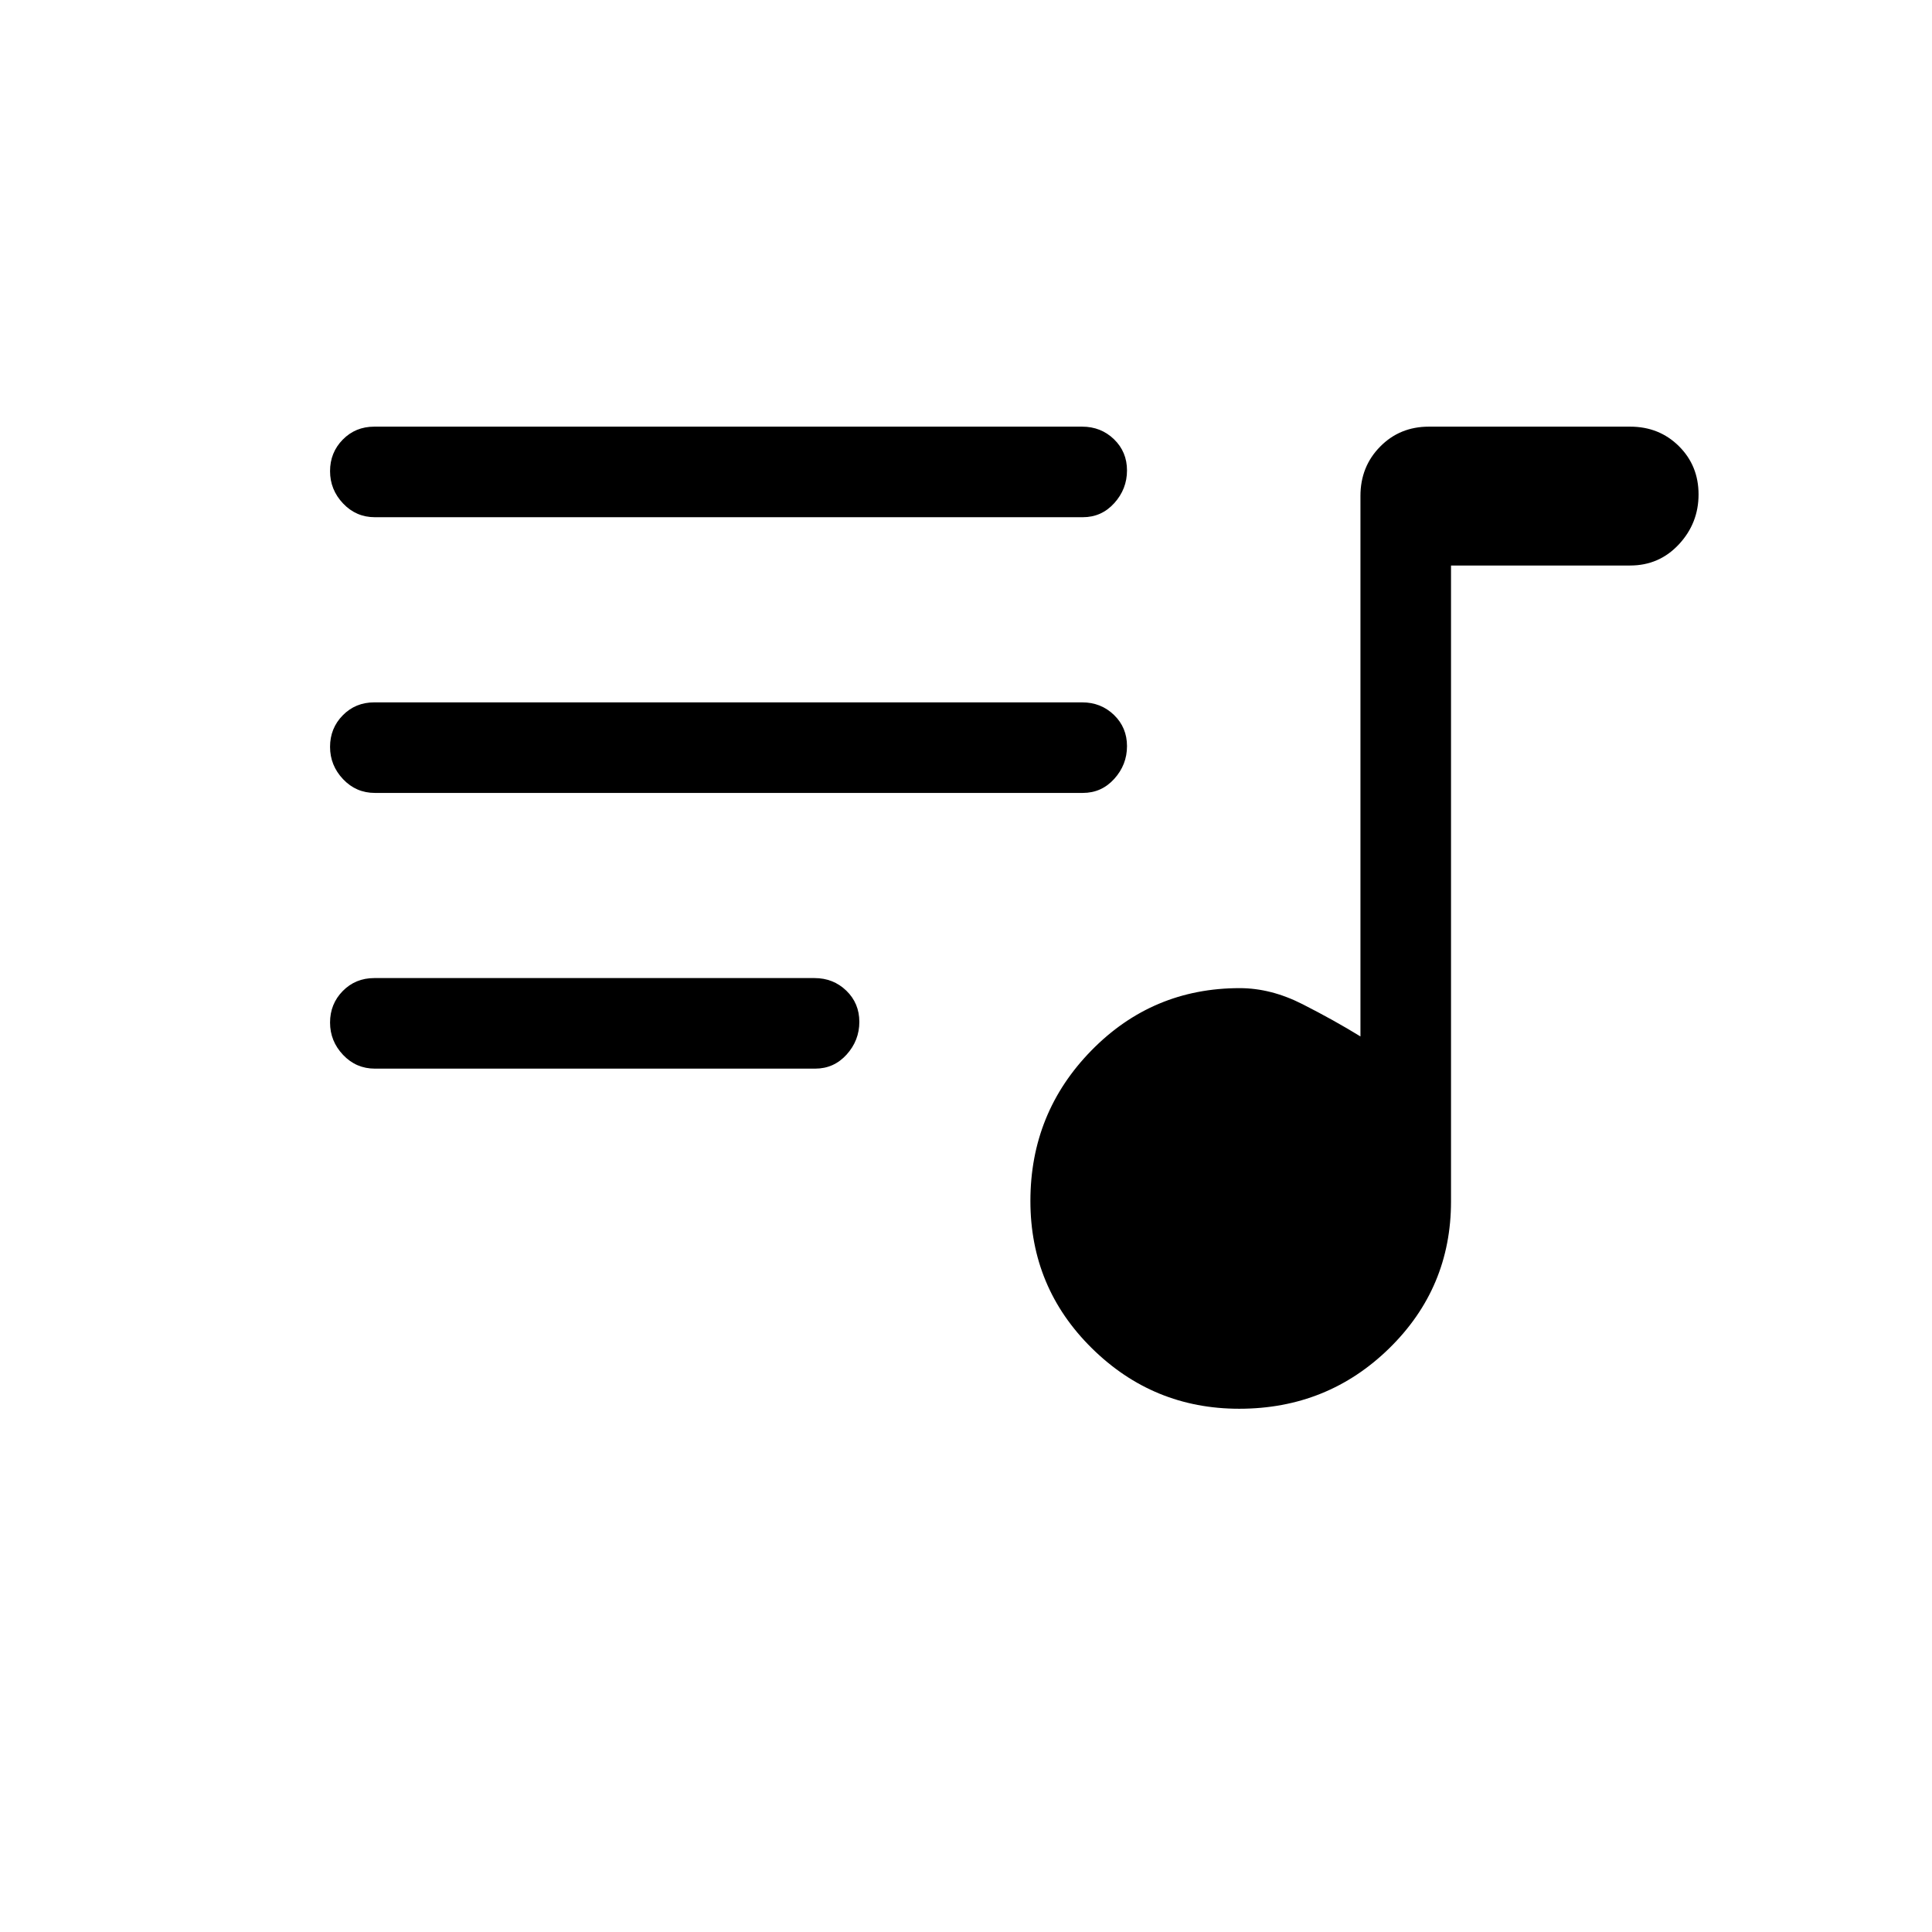 <svg xmlns="http://www.w3.org/2000/svg" height="20" viewBox="0 -960 960 960" width="20"><path d="M615.76-260q-42.76 0-73.26-30.11-30.5-30.11-30.5-73.13 0-43.84 30.33-74.8Q572.67-469 616-469q15.55 0 31.27 8Q663-453 676-445v-268.59q0-14.56 9.78-24.48Q695.55-748 710-748h100q14.45 0 24.22 9.68 9.78 9.69 9.78 24 0 14.32-9.78 24.82Q824.45-679 810-679h-89v316q0 42.92-30.69 72.96Q659.61-260 615.76-260ZM186.28-429q-9.33 0-15.8-6.82-6.48-6.83-6.48-16.07 0-9.25 6.31-15.68 6.32-6.43 15.65-6.43h218.76q9.33 0 15.81 6.25 6.47 6.26 6.47 15.5 0 9.25-6.31 16.25-6.32 7-15.65 7H186.28Zm.01-137q-9.34 0-15.81-6.82-6.48-6.83-6.48-16.07 0-9.25 6.32-15.68 6.31-6.43 15.65-6.43h351.74q9.34 0 15.82 6.25 6.47 6.26 6.47 15.5 0 9.25-6.32 16.25-6.31 7-15.65 7H186.29Zm0-137q-9.34 0-15.81-6.82-6.48-6.83-6.48-16.07 0-9.25 6.32-15.68 6.31-6.43 15.65-6.43h351.74q9.34 0 15.82 6.25 6.47 6.26 6.47 15.5 0 9.25-6.32 16.25-6.31 7-15.65 7H186.29Z"/></svg>